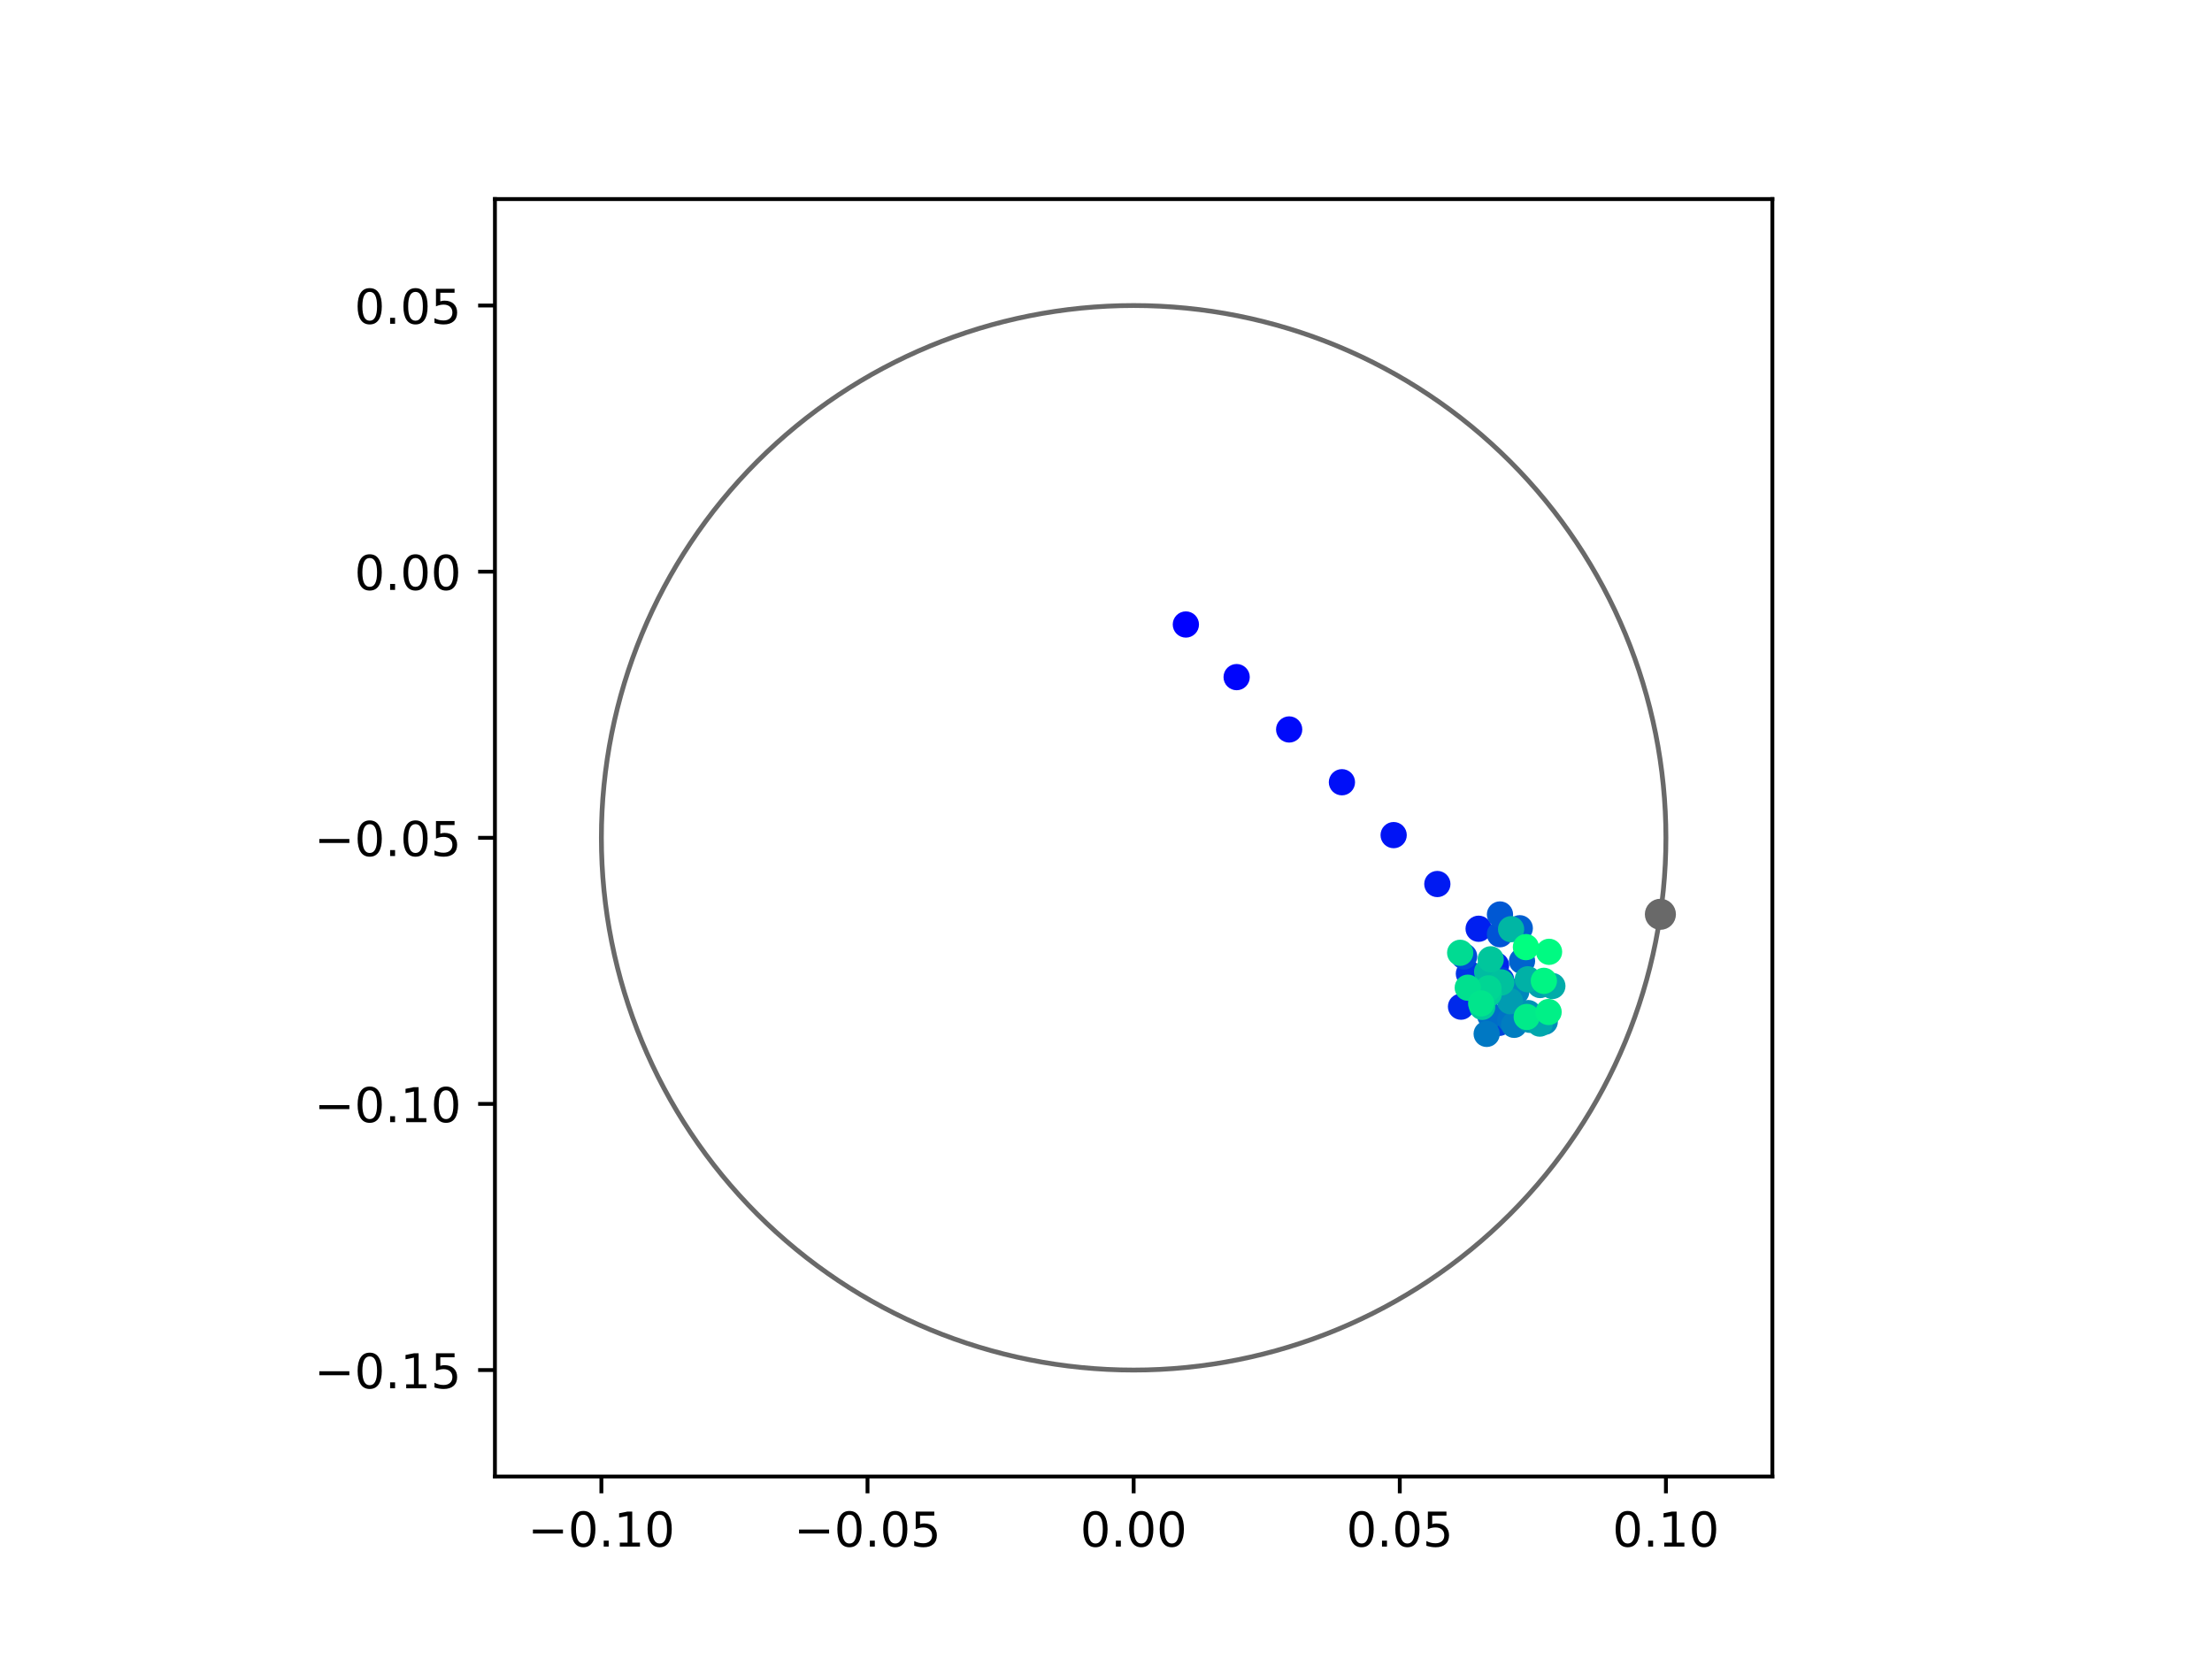 <?xml version="1.0" encoding="utf-8" standalone="no"?>
<!DOCTYPE svg PUBLIC "-//W3C//DTD SVG 1.1//EN"
  "http://www.w3.org/Graphics/SVG/1.1/DTD/svg11.dtd">
<!-- Created with matplotlib (https://matplotlib.org/) -->
<svg height="345.6pt" version="1.1" viewBox="0 0 460.8 345.6" width="460.8pt" xmlns="http://www.w3.org/2000/svg" xmlns:xlink="http://www.w3.org/1999/xlink">
 <defs>
  <style type="text/css">
*{stroke-linecap:butt;stroke-linejoin:round;}
  </style>
 </defs>
 <g id="figure_1">
  <g id="patch_1">
   <path d="M 0 345.6 
L 460.8 345.6 
L 460.8 0 
L 0 0 
z
" style="fill:#ffffff;"/>
  </g>
  <g id="axes_1">
   <g id="patch_2">
    <path d="M 103.104 307.584 
L 369.216 307.584 
L 369.216 41.472 
L 103.104 41.472 
z
" style="fill:#ffffff;"/>
   </g>
   <g id="PathCollection_1">
    <defs>
     <path d="M 0 2.236 
C 0.593 2.236 1.162 2 1.581 1.581 
C 2 1.162 2.236 0.593 2.236 0 
C 2.236 -0.593 2 -1.162 1.581 -1.581 
C 1.162 -2 0.593 -2.236 0 -2.236 
C -0.593 -2.236 -1.162 -2 -1.581 -1.581 
C -2 -1.162 -2.236 -0.593 -2.236 0 
C -2.236 0.593 -2 1.162 -1.581 1.581 
C -1.162 2 -0.593 2.236 0 2.236 
z
" id="C0_0_33f931de06"/>
    </defs>
    <g clip-path="url(#p7e368b3430)">
     <use style="fill:#0000ff;stroke:#0000ff;" x="247.037" xlink:href="#C0_0_33f931de06" y="130.095"/>
    </g>
    <g clip-path="url(#p7e368b3430)">
     <use style="fill:#0005fc;stroke:#0005fc;" x="257.616" xlink:href="#C0_0_33f931de06" y="141.055"/>
    </g>
    <g clip-path="url(#p7e368b3430)">
     <use style="fill:#000afa;stroke:#000afa;" x="268.556" xlink:href="#C0_0_33f931de06" y="151.961"/>
    </g>
    <g clip-path="url(#p7e368b3430)">
     <use style="fill:#000ff8;stroke:#000ff8;" x="279.548" xlink:href="#C0_0_33f931de06" y="162.954"/>
    </g>
    <g clip-path="url(#p7e368b3430)">
     <use style="fill:#0014f5;stroke:#0014f5;" x="290.322" xlink:href="#C0_0_33f931de06" y="173.97"/>
    </g>
    <g clip-path="url(#p7e368b3430)">
     <use style="fill:#001af2;stroke:#001af2;" x="299.424" xlink:href="#C0_0_33f931de06" y="184.158"/>
    </g>
    <g clip-path="url(#p7e368b3430)">
     <use style="fill:#001ff0;stroke:#001ff0;" x="308.024" xlink:href="#C0_0_33f931de06" y="193.476"/>
    </g>
    <g clip-path="url(#p7e368b3430)">
     <use style="fill:#0024ed;stroke:#0024ed;" x="311.663" xlink:href="#C0_0_33f931de06" y="201.095"/>
    </g>
    <g clip-path="url(#p7e368b3430)">
     <use style="fill:#0029eb;stroke:#0029eb;" x="304.356" xlink:href="#C0_0_33f931de06" y="209.707"/>
    </g>
    <g clip-path="url(#p7e368b3430)">
     <use style="fill:#002fe8;stroke:#002fe8;" x="309.155" xlink:href="#C0_0_33f931de06" y="208.761"/>
    </g>
    <g clip-path="url(#p7e368b3430)">
     <use style="fill:#0034e5;stroke:#0034e5;" x="305.997" xlink:href="#C0_0_33f931de06" y="202.846"/>
    </g>
    <g clip-path="url(#p7e368b3430)">
     <use style="fill:#0039e2;stroke:#0039e2;" x="312.734" xlink:href="#C0_0_33f931de06" y="204.148"/>
    </g>
    <g clip-path="url(#p7e368b3430)">
     <use style="fill:#003ee0;stroke:#003ee0;" x="312.402" xlink:href="#C0_0_33f931de06" y="204.425"/>
    </g>
    <g clip-path="url(#p7e368b3430)">
     <use style="fill:#0043de;stroke:#0043de;" x="312.279" xlink:href="#C0_0_33f931de06" y="213.094"/>
    </g>
    <g clip-path="url(#p7e368b3430)">
     <use style="fill:#0049db;stroke:#0049db;" x="310.97" xlink:href="#C0_0_33f931de06" y="204.011"/>
    </g>
    <g clip-path="url(#p7e368b3430)">
     <use style="fill:#004ed8;stroke:#004ed8;" x="305.007" xlink:href="#C0_0_33f931de06" y="199.239"/>
    </g>
    <g clip-path="url(#p7e368b3430)">
     <use style="fill:#0053d6;stroke:#0053d6;" x="312.461" xlink:href="#C0_0_33f931de06" y="194.619"/>
    </g>
    <g clip-path="url(#p7e368b3430)">
     <use style="fill:#0058d3;stroke:#0058d3;" x="312.472" xlink:href="#C0_0_33f931de06" y="190.503"/>
    </g>
    <g clip-path="url(#p7e368b3430)">
     <use style="fill:#005ed0;stroke:#005ed0;" x="316.597" xlink:href="#C0_0_33f931de06" y="193.371"/>
    </g>
    <g clip-path="url(#p7e368b3430)">
     <use style="fill:#0063ce;stroke:#0063ce;" x="317.064" xlink:href="#C0_0_33f931de06" y="200.192"/>
    </g>
    <g clip-path="url(#p7e368b3430)">
     <use style="fill:#0068cb;stroke:#0068cb;" x="311.76" xlink:href="#C0_0_33f931de06" y="205.529"/>
    </g>
    <g clip-path="url(#p7e368b3430)">
     <use style="fill:#006dc8;stroke:#006dc8;" x="310.437" xlink:href="#C0_0_33f931de06" y="211.581"/>
    </g>
    <g clip-path="url(#p7e368b3430)">
     <use style="fill:#0072c6;stroke:#0072c6;" x="314.638" xlink:href="#C0_0_33f931de06" y="212.402"/>
    </g>
    <g clip-path="url(#p7e368b3430)">
     <use style="fill:#0078c3;stroke:#0078c3;" x="309.7" xlink:href="#C0_0_33f931de06" y="215.377"/>
    </g>
    <g clip-path="url(#p7e368b3430)">
     <use style="fill:#007dc0;stroke:#007dc0;" x="315.424" xlink:href="#C0_0_33f931de06" y="213.492"/>
    </g>
    <g clip-path="url(#p7e368b3430)">
     <use style="fill:#0082be;stroke:#0082be;" x="314.794" xlink:href="#C0_0_33f931de06" y="206.974"/>
    </g>
    <g clip-path="url(#p7e368b3430)">
     <use style="fill:#0087bc;stroke:#0087bc;" x="315.862" xlink:href="#C0_0_33f931de06" y="206.574"/>
    </g>
    <g clip-path="url(#p7e368b3430)">
     <use style="fill:#008db8;stroke:#008db8;" x="321.8" xlink:href="#C0_0_33f931de06" y="212.849"/>
    </g>
    <g clip-path="url(#p7e368b3430)">
     <use style="fill:#0092b6;stroke:#0092b6;" x="318.35" xlink:href="#C0_0_33f931de06" y="211.044"/>
    </g>
    <g clip-path="url(#p7e368b3430)">
     <use style="fill:#0097b3;stroke:#0097b3;" x="318.686" xlink:href="#C0_0_33f931de06" y="212.446"/>
    </g>
    <g clip-path="url(#p7e368b3430)">
     <use style="fill:#009cb1;stroke:#009cb1;" x="314.558" xlink:href="#C0_0_33f931de06" y="208.57"/>
    </g>
    <g clip-path="url(#p7e368b3430)">
     <use style="fill:#00a1ae;stroke:#00a1ae;" x="320.839" xlink:href="#C0_0_33f931de06" y="205.198"/>
    </g>
    <g clip-path="url(#p7e368b3430)">
     <use style="fill:#00a7ac;stroke:#00a7ac;" x="320.762" xlink:href="#C0_0_33f931de06" y="213.235"/>
    </g>
    <g clip-path="url(#p7e368b3430)">
     <use style="fill:#00aca9;stroke:#00aca9;" x="323.385" xlink:href="#C0_0_33f931de06" y="205.401"/>
    </g>
    <g clip-path="url(#p7e368b3430)">
     <use style="fill:#00b1a6;stroke:#00b1a6;" x="318.274" xlink:href="#C0_0_33f931de06" y="204.002"/>
    </g>
    <g clip-path="url(#p7e368b3430)">
     <use style="fill:#00b6a4;stroke:#00b6a4;" x="314.787" xlink:href="#C0_0_33f931de06" y="193.567"/>
    </g>
    <g clip-path="url(#p7e368b3430)">
     <use style="fill:#00bca1;stroke:#00bca1;" x="309.798" xlink:href="#C0_0_33f931de06" y="202.445"/>
    </g>
    <g clip-path="url(#p7e368b3430)">
     <use style="fill:#00c19e;stroke:#00c19e;" x="312.736" xlink:href="#C0_0_33f931de06" y="204.659"/>
    </g>
    <g clip-path="url(#p7e368b3430)">
     <use style="fill:#00c69c;stroke:#00c69c;" x="310.541" xlink:href="#C0_0_33f931de06" y="199.845"/>
    </g>
    <g clip-path="url(#p7e368b3430)">
     <use style="fill:#00cb9a;stroke:#00cb9a;" x="308.772" xlink:href="#C0_0_33f931de06" y="209.753"/>
    </g>
    <g clip-path="url(#p7e368b3430)">
     <use style="fill:#00d097;stroke:#00d097;" x="310.132" xlink:href="#C0_0_33f931de06" y="207.032"/>
    </g>
    <g clip-path="url(#p7e368b3430)">
     <use style="fill:#00d694;stroke:#00d694;" x="310.062" xlink:href="#C0_0_33f931de06" y="205.894"/>
    </g>
    <g clip-path="url(#p7e368b3430)">
     <use style="fill:#00db92;stroke:#00db92;" x="304.181" xlink:href="#C0_0_33f931de06" y="198.487"/>
    </g>
    <g clip-path="url(#p7e368b3430)">
     <use style="fill:#00e08f;stroke:#00e08f;" x="305.761" xlink:href="#C0_0_33f931de06" y="205.759"/>
    </g>
    <g clip-path="url(#p7e368b3430)">
     <use style="fill:#00e58c;stroke:#00e58c;" x="308.554" xlink:href="#C0_0_33f931de06" y="209.027"/>
    </g>
    <g clip-path="url(#p7e368b3430)">
     <use style="fill:#00eb8a;stroke:#00eb8a;" x="318.046" xlink:href="#C0_0_33f931de06" y="211.848"/>
    </g>
    <g clip-path="url(#p7e368b3430)">
     <use style="fill:#00f087;stroke:#00f087;" x="322.602" xlink:href="#C0_0_33f931de06" y="210.817"/>
    </g>
    <g clip-path="url(#p7e368b3430)">
     <use style="fill:#00f584;stroke:#00f584;" x="321.614" xlink:href="#C0_0_33f931de06" y="204.325"/>
    </g>
    <g clip-path="url(#p7e368b3430)">
     <use style="fill:#00fa82;stroke:#00fa82;" x="322.697" xlink:href="#C0_0_33f931de06" y="198.284"/>
    </g>
    <g clip-path="url(#p7e368b3430)">
     <use style="fill:#00ff80;stroke:#00ff80;" x="317.877" xlink:href="#C0_0_33f931de06" y="197.301"/>
    </g>
   </g>
   <g id="PathCollection_2">
    <defs>
     <path d="M 0 2.739 
C 0.726 2.739 1.423 2.45 1.936 1.936 
C 2.45 1.423 2.739 0.726 2.739 0 
C 2.739 -0.726 2.45 -1.423 1.936 -1.936 
C 1.423 -2.45 0.726 -2.739 0 -2.739 
C -0.726 -2.739 -1.423 -2.45 -1.936 -1.936 
C -2.45 -1.423 -2.739 -0.726 -2.739 0 
C -2.739 0.726 -2.45 1.423 -1.936 1.936 
C -1.423 2.45 -0.726 2.739 0 2.739 
z
" id="m0c2eb079da" style="stroke:#696969;"/>
    </defs>
    <g clip-path="url(#p7e368b3430)">
     <use style="fill:#696969;stroke:#696969;" x="345.889" xlink:href="#m0c2eb079da" y="190.464"/>
    </g>
   </g>
   <g id="patch_3">
    <path clip-path="url(#p7e368b3430)" d="M 236.16 285.408 
C 265.566 285.408 293.771 273.725 314.564 252.932 
C 335.357 232.139 347.04 203.934 347.04 174.528 
C 347.04 145.122 335.357 116.917 314.564 96.124 
C 293.771 75.331 265.566 63.648 236.16 63.648 
C 206.754 63.648 178.549 75.331 157.756 96.124 
C 136.963 116.917 125.28 145.122 125.28 174.528 
C 125.28 203.934 136.963 232.139 157.756 252.932 
C 178.549 273.725 206.754 285.408 236.16 285.408 
z
" style="fill:none;stroke:#696969;stroke-linejoin:miter;"/>
   </g>
   <g id="matplotlib.axis_1">
    <g id="xtick_1">
     <g id="line2d_1">
      <defs>
       <path d="M 0 0 
L 0 3.5 
" id="mfaf5df9733" style="stroke:#000000;stroke-width:0.8;"/>
      </defs>
      <g>
       <use style="stroke:#000000;stroke-width:0.8;" x="125.28" xlink:href="#mfaf5df9733" y="307.584"/>
      </g>
     </g>
     <g id="text_1">
      <!-- −0.10 -->
      <defs>
       <path d="M 10.594 35.5 
L 73.188 35.5 
L 73.188 27.203 
L 10.594 27.203 
z
" id="DejaVuSans-8722"/>
       <path d="M 31.781 66.406 
Q 24.172 66.406 20.328 58.906 
Q 16.5 51.422 16.5 36.375 
Q 16.5 21.391 20.328 13.891 
Q 24.172 6.391 31.781 6.391 
Q 39.453 6.391 43.281 13.891 
Q 47.125 21.391 47.125 36.375 
Q 47.125 51.422 43.281 58.906 
Q 39.453 66.406 31.781 66.406 
z
M 31.781 74.219 
Q 44.047 74.219 50.516 64.516 
Q 56.984 54.828 56.984 36.375 
Q 56.984 17.969 50.516 8.266 
Q 44.047 -1.422 31.781 -1.422 
Q 19.531 -1.422 13.062 8.266 
Q 6.594 17.969 6.594 36.375 
Q 6.594 54.828 13.062 64.516 
Q 19.531 74.219 31.781 74.219 
z
" id="DejaVuSans-48"/>
       <path d="M 10.688 12.406 
L 21 12.406 
L 21 0 
L 10.688 0 
z
" id="DejaVuSans-46"/>
       <path d="M 12.406 8.297 
L 28.516 8.297 
L 28.516 63.922 
L 10.984 60.406 
L 10.984 69.391 
L 28.422 72.906 
L 38.281 72.906 
L 38.281 8.297 
L 54.391 8.297 
L 54.391 0 
L 12.406 0 
z
" id="DejaVuSans-49"/>
      </defs>
      <g transform="translate(109.957 322.182)scale(0.1 -0.1)">
       <use xlink:href="#DejaVuSans-8722"/>
       <use x="83.789" xlink:href="#DejaVuSans-48"/>
       <use x="147.412" xlink:href="#DejaVuSans-46"/>
       <use x="179.199" xlink:href="#DejaVuSans-49"/>
       <use x="242.822" xlink:href="#DejaVuSans-48"/>
      </g>
     </g>
    </g>
    <g id="xtick_2">
     <g id="line2d_2">
      <g>
       <use style="stroke:#000000;stroke-width:0.8;" x="180.72" xlink:href="#mfaf5df9733" y="307.584"/>
      </g>
     </g>
     <g id="text_2">
      <!-- −0.05 -->
      <defs>
       <path d="M 10.797 72.906 
L 49.516 72.906 
L 49.516 64.594 
L 19.828 64.594 
L 19.828 46.734 
Q 21.969 47.469 24.109 47.828 
Q 26.266 48.188 28.422 48.188 
Q 40.625 48.188 47.75 41.5 
Q 54.891 34.812 54.891 23.391 
Q 54.891 11.625 47.562 5.094 
Q 40.234 -1.422 26.906 -1.422 
Q 22.312 -1.422 17.547 -0.641 
Q 12.797 0.141 7.719 1.703 
L 7.719 11.625 
Q 12.109 9.234 16.797 8.062 
Q 21.484 6.891 26.703 6.891 
Q 35.156 6.891 40.078 11.328 
Q 45.016 15.766 45.016 23.391 
Q 45.016 31 40.078 35.438 
Q 35.156 39.891 26.703 39.891 
Q 22.75 39.891 18.812 39.016 
Q 14.891 38.141 10.797 36.281 
z
" id="DejaVuSans-53"/>
      </defs>
      <g transform="translate(165.397 322.182)scale(0.1 -0.1)">
       <use xlink:href="#DejaVuSans-8722"/>
       <use x="83.789" xlink:href="#DejaVuSans-48"/>
       <use x="147.412" xlink:href="#DejaVuSans-46"/>
       <use x="179.199" xlink:href="#DejaVuSans-48"/>
       <use x="242.822" xlink:href="#DejaVuSans-53"/>
      </g>
     </g>
    </g>
    <g id="xtick_3">
     <g id="line2d_3">
      <g>
       <use style="stroke:#000000;stroke-width:0.8;" x="236.16" xlink:href="#mfaf5df9733" y="307.584"/>
      </g>
     </g>
     <g id="text_3">
      <!-- 0.00 -->
      <g transform="translate(225.027 322.182)scale(0.1 -0.1)">
       <use xlink:href="#DejaVuSans-48"/>
       <use x="63.623" xlink:href="#DejaVuSans-46"/>
       <use x="95.41" xlink:href="#DejaVuSans-48"/>
       <use x="159.033" xlink:href="#DejaVuSans-48"/>
      </g>
     </g>
    </g>
    <g id="xtick_4">
     <g id="line2d_4">
      <g>
       <use style="stroke:#000000;stroke-width:0.8;" x="291.6" xlink:href="#mfaf5df9733" y="307.584"/>
      </g>
     </g>
     <g id="text_4">
      <!-- 0.05 -->
      <g transform="translate(280.467 322.182)scale(0.1 -0.1)">
       <use xlink:href="#DejaVuSans-48"/>
       <use x="63.623" xlink:href="#DejaVuSans-46"/>
       <use x="95.41" xlink:href="#DejaVuSans-48"/>
       <use x="159.033" xlink:href="#DejaVuSans-53"/>
      </g>
     </g>
    </g>
    <g id="xtick_5">
     <g id="line2d_5">
      <g>
       <use style="stroke:#000000;stroke-width:0.8;" x="347.04" xlink:href="#mfaf5df9733" y="307.584"/>
      </g>
     </g>
     <g id="text_5">
      <!-- 0.10 -->
      <g transform="translate(335.907 322.182)scale(0.1 -0.1)">
       <use xlink:href="#DejaVuSans-48"/>
       <use x="63.623" xlink:href="#DejaVuSans-46"/>
       <use x="95.41" xlink:href="#DejaVuSans-49"/>
       <use x="159.033" xlink:href="#DejaVuSans-48"/>
      </g>
     </g>
    </g>
   </g>
   <g id="matplotlib.axis_2">
    <g id="ytick_1">
     <g id="line2d_6">
      <defs>
       <path d="M 0 0 
L -3.5 0 
" id="mfadb8fc201" style="stroke:#000000;stroke-width:0.8;"/>
      </defs>
      <g>
       <use style="stroke:#000000;stroke-width:0.8;" x="103.104" xlink:href="#mfadb8fc201" y="285.408"/>
      </g>
     </g>
     <g id="text_6">
      <!-- −0.15 -->
      <g transform="translate(65.459 289.207)scale(0.1 -0.1)">
       <use xlink:href="#DejaVuSans-8722"/>
       <use x="83.789" xlink:href="#DejaVuSans-48"/>
       <use x="147.412" xlink:href="#DejaVuSans-46"/>
       <use x="179.199" xlink:href="#DejaVuSans-49"/>
       <use x="242.822" xlink:href="#DejaVuSans-53"/>
      </g>
     </g>
    </g>
    <g id="ytick_2">
     <g id="line2d_7">
      <g>
       <use style="stroke:#000000;stroke-width:0.8;" x="103.104" xlink:href="#mfadb8fc201" y="229.968"/>
      </g>
     </g>
     <g id="text_7">
      <!-- −0.10 -->
      <g transform="translate(65.459 233.767)scale(0.1 -0.1)">
       <use xlink:href="#DejaVuSans-8722"/>
       <use x="83.789" xlink:href="#DejaVuSans-48"/>
       <use x="147.412" xlink:href="#DejaVuSans-46"/>
       <use x="179.199" xlink:href="#DejaVuSans-49"/>
       <use x="242.822" xlink:href="#DejaVuSans-48"/>
      </g>
     </g>
    </g>
    <g id="ytick_3">
     <g id="line2d_8">
      <g>
       <use style="stroke:#000000;stroke-width:0.8;" x="103.104" xlink:href="#mfadb8fc201" y="174.528"/>
      </g>
     </g>
     <g id="text_8">
      <!-- −0.05 -->
      <g transform="translate(65.459 178.327)scale(0.1 -0.1)">
       <use xlink:href="#DejaVuSans-8722"/>
       <use x="83.789" xlink:href="#DejaVuSans-48"/>
       <use x="147.412" xlink:href="#DejaVuSans-46"/>
       <use x="179.199" xlink:href="#DejaVuSans-48"/>
       <use x="242.822" xlink:href="#DejaVuSans-53"/>
      </g>
     </g>
    </g>
    <g id="ytick_4">
     <g id="line2d_9">
      <g>
       <use style="stroke:#000000;stroke-width:0.8;" x="103.104" xlink:href="#mfadb8fc201" y="119.088"/>
      </g>
     </g>
     <g id="text_9">
      <!-- 0.00 -->
      <g transform="translate(73.838 122.887)scale(0.1 -0.1)">
       <use xlink:href="#DejaVuSans-48"/>
       <use x="63.623" xlink:href="#DejaVuSans-46"/>
       <use x="95.41" xlink:href="#DejaVuSans-48"/>
       <use x="159.033" xlink:href="#DejaVuSans-48"/>
      </g>
     </g>
    </g>
    <g id="ytick_5">
     <g id="line2d_10">
      <g>
       <use style="stroke:#000000;stroke-width:0.8;" x="103.104" xlink:href="#mfadb8fc201" y="63.648"/>
      </g>
     </g>
     <g id="text_10">
      <!-- 0.05 -->
      <g transform="translate(73.838 67.447)scale(0.1 -0.1)">
       <use xlink:href="#DejaVuSans-48"/>
       <use x="63.623" xlink:href="#DejaVuSans-46"/>
       <use x="95.41" xlink:href="#DejaVuSans-48"/>
       <use x="159.033" xlink:href="#DejaVuSans-53"/>
      </g>
     </g>
    </g>
   </g>
   <g id="patch_4">
    <path d="M 103.104 307.584 
L 103.104 41.472 
" style="fill:none;stroke:#000000;stroke-linecap:square;stroke-linejoin:miter;stroke-width:0.8;"/>
   </g>
   <g id="patch_5">
    <path d="M 369.216 307.584 
L 369.216 41.472 
" style="fill:none;stroke:#000000;stroke-linecap:square;stroke-linejoin:miter;stroke-width:0.8;"/>
   </g>
   <g id="patch_6">
    <path d="M 103.104 307.584 
L 369.216 307.584 
" style="fill:none;stroke:#000000;stroke-linecap:square;stroke-linejoin:miter;stroke-width:0.8;"/>
   </g>
   <g id="patch_7">
    <path d="M 103.104 41.472 
L 369.216 41.472 
" style="fill:none;stroke:#000000;stroke-linecap:square;stroke-linejoin:miter;stroke-width:0.8;"/>
   </g>
  </g>
 </g>
 <defs>
  <clipPath id="p7e368b3430">
   <rect height="266.112" width="266.112" x="103.104" y="41.472"/>
  </clipPath>
 </defs>
</svg>
